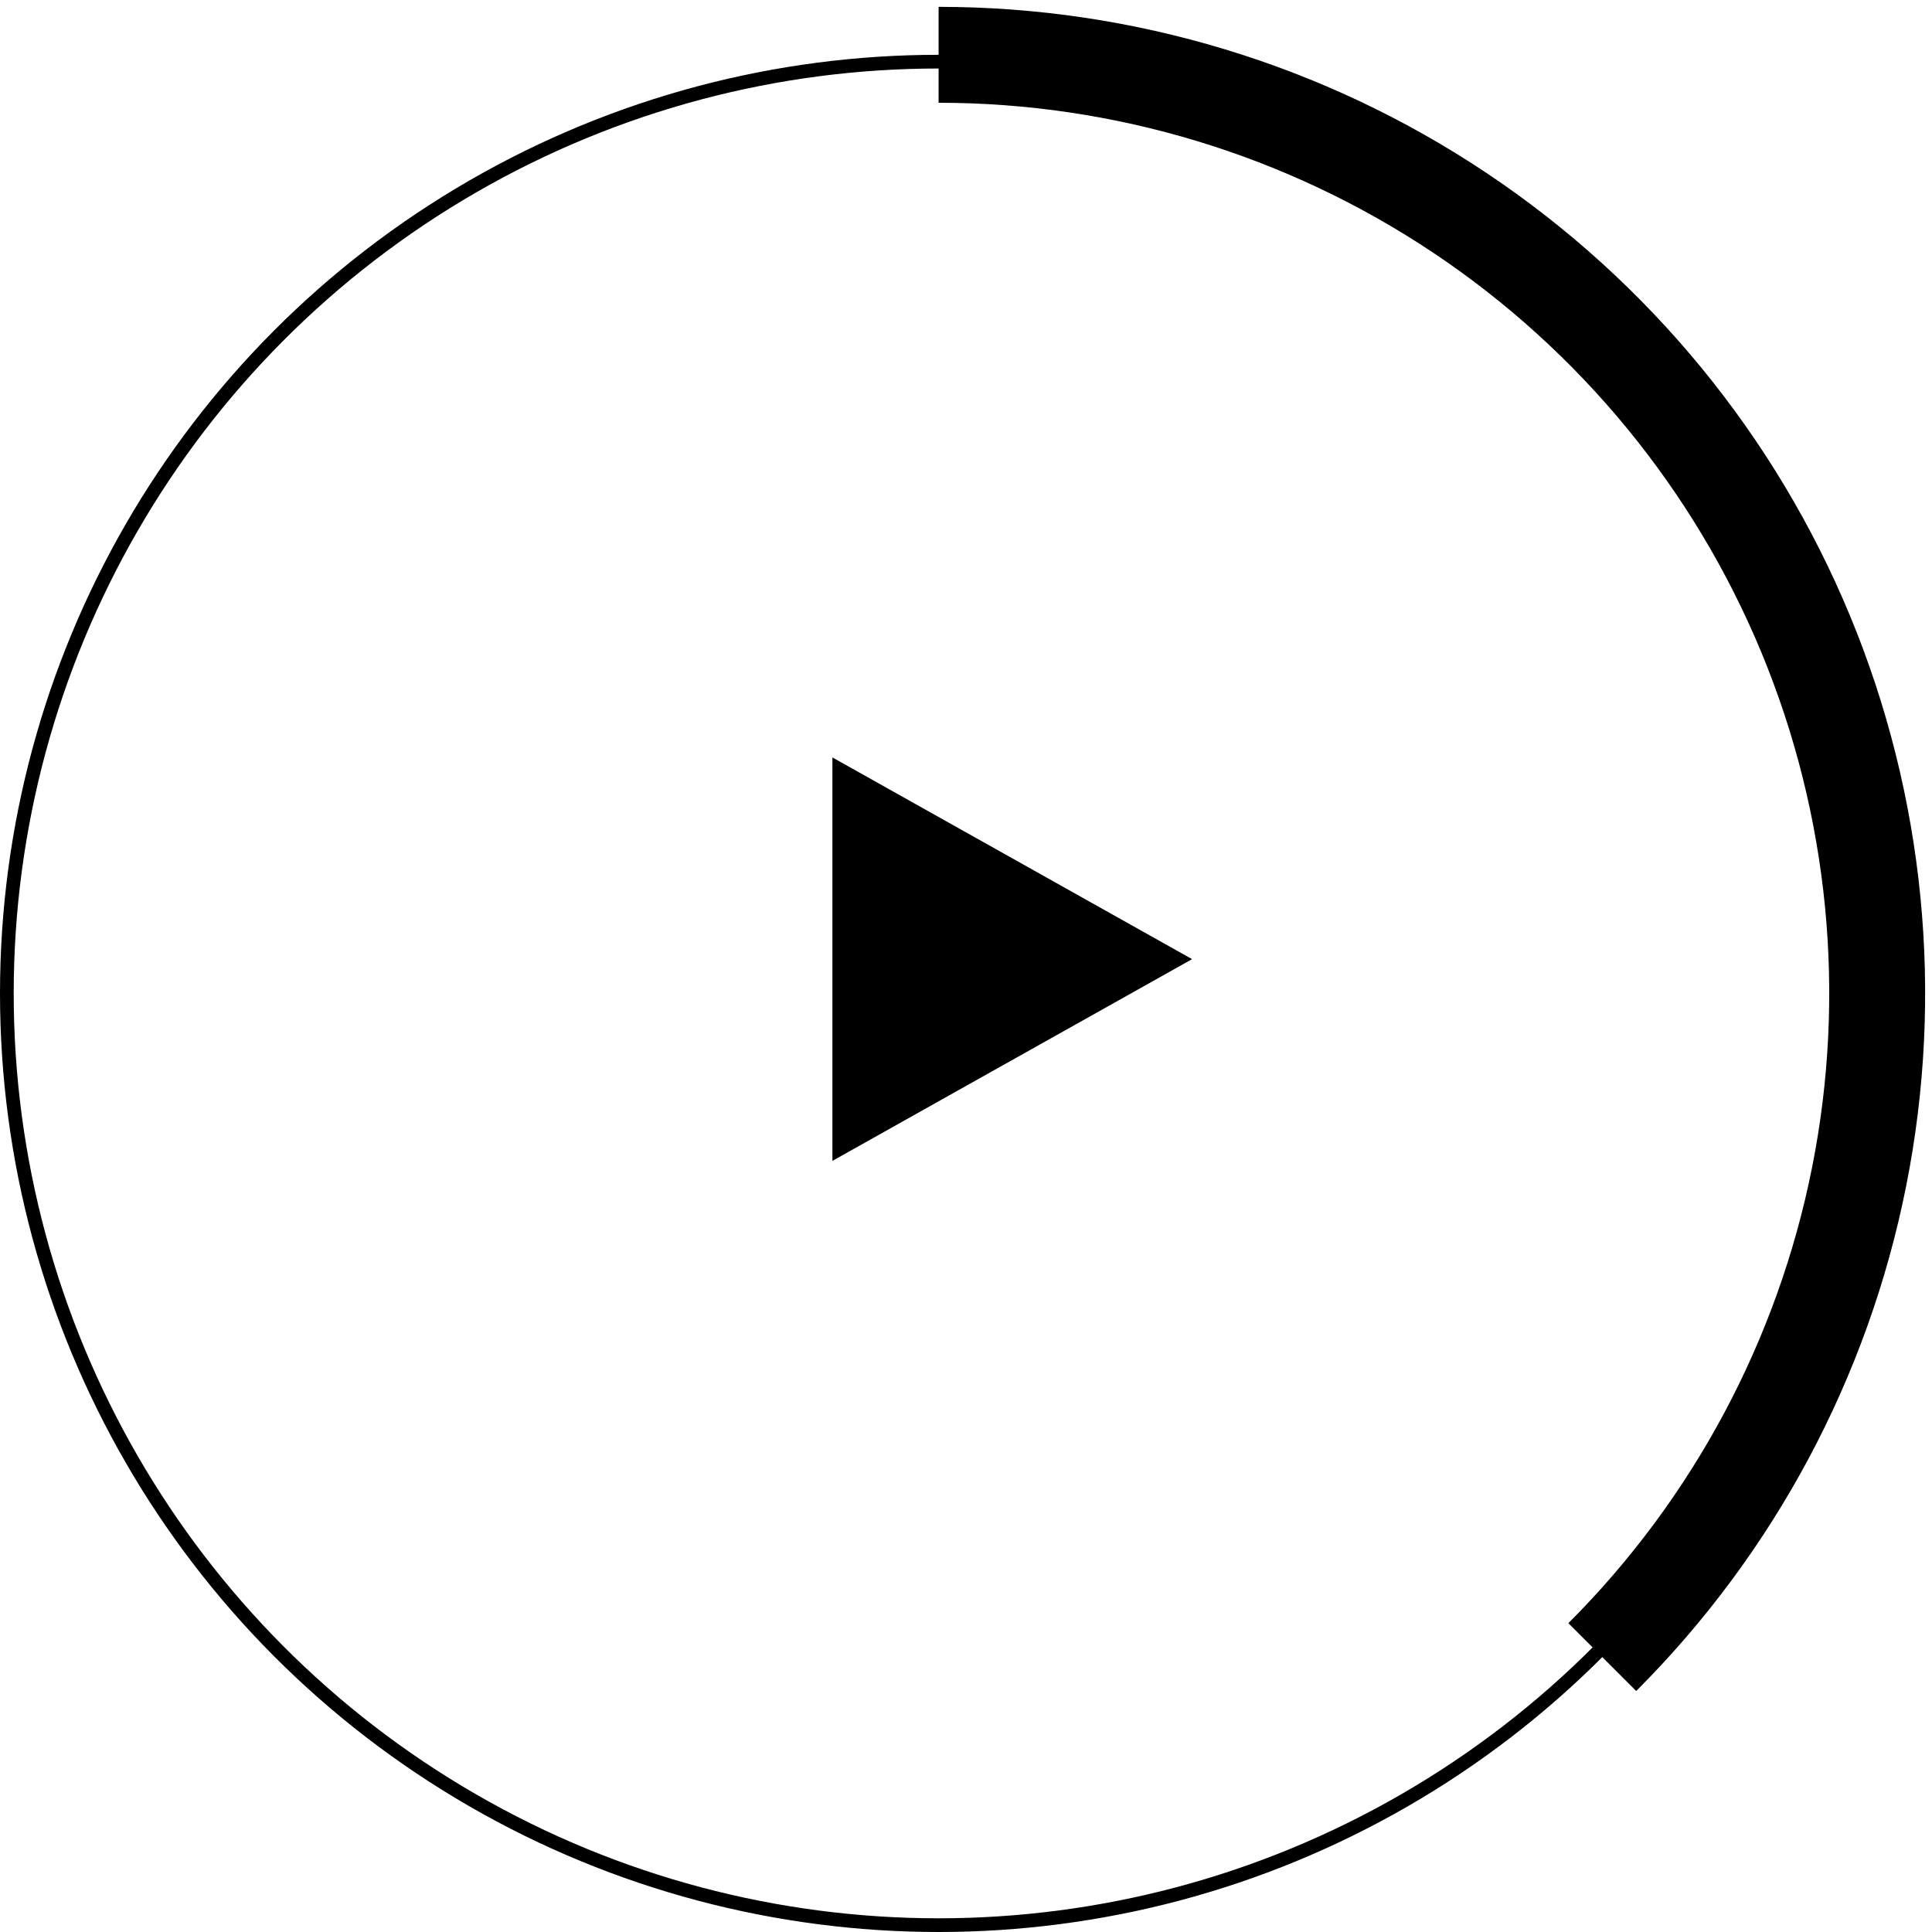 <svg width="141" height="141" viewBox="0 0 141 141" fill="none" xmlns="http://www.w3.org/2000/svg">
<circle cx="68.5" cy="72.5" r="68" stroke="currentColor"/>
<path d="M116.937 120.937C126.517 111.357 133.041 99.151 135.684 85.864C138.327 72.576 136.97 58.803 131.786 46.286C126.601 33.769 117.821 23.071 106.557 15.544C95.292 8.017 82.048 4 68.5 4" stroke="currentColor" stroke-width="7"/>
<path d="M87 70L60.75 84.722L60.75 55.278L87 70Z" fill="currentColor"/>
</svg>

